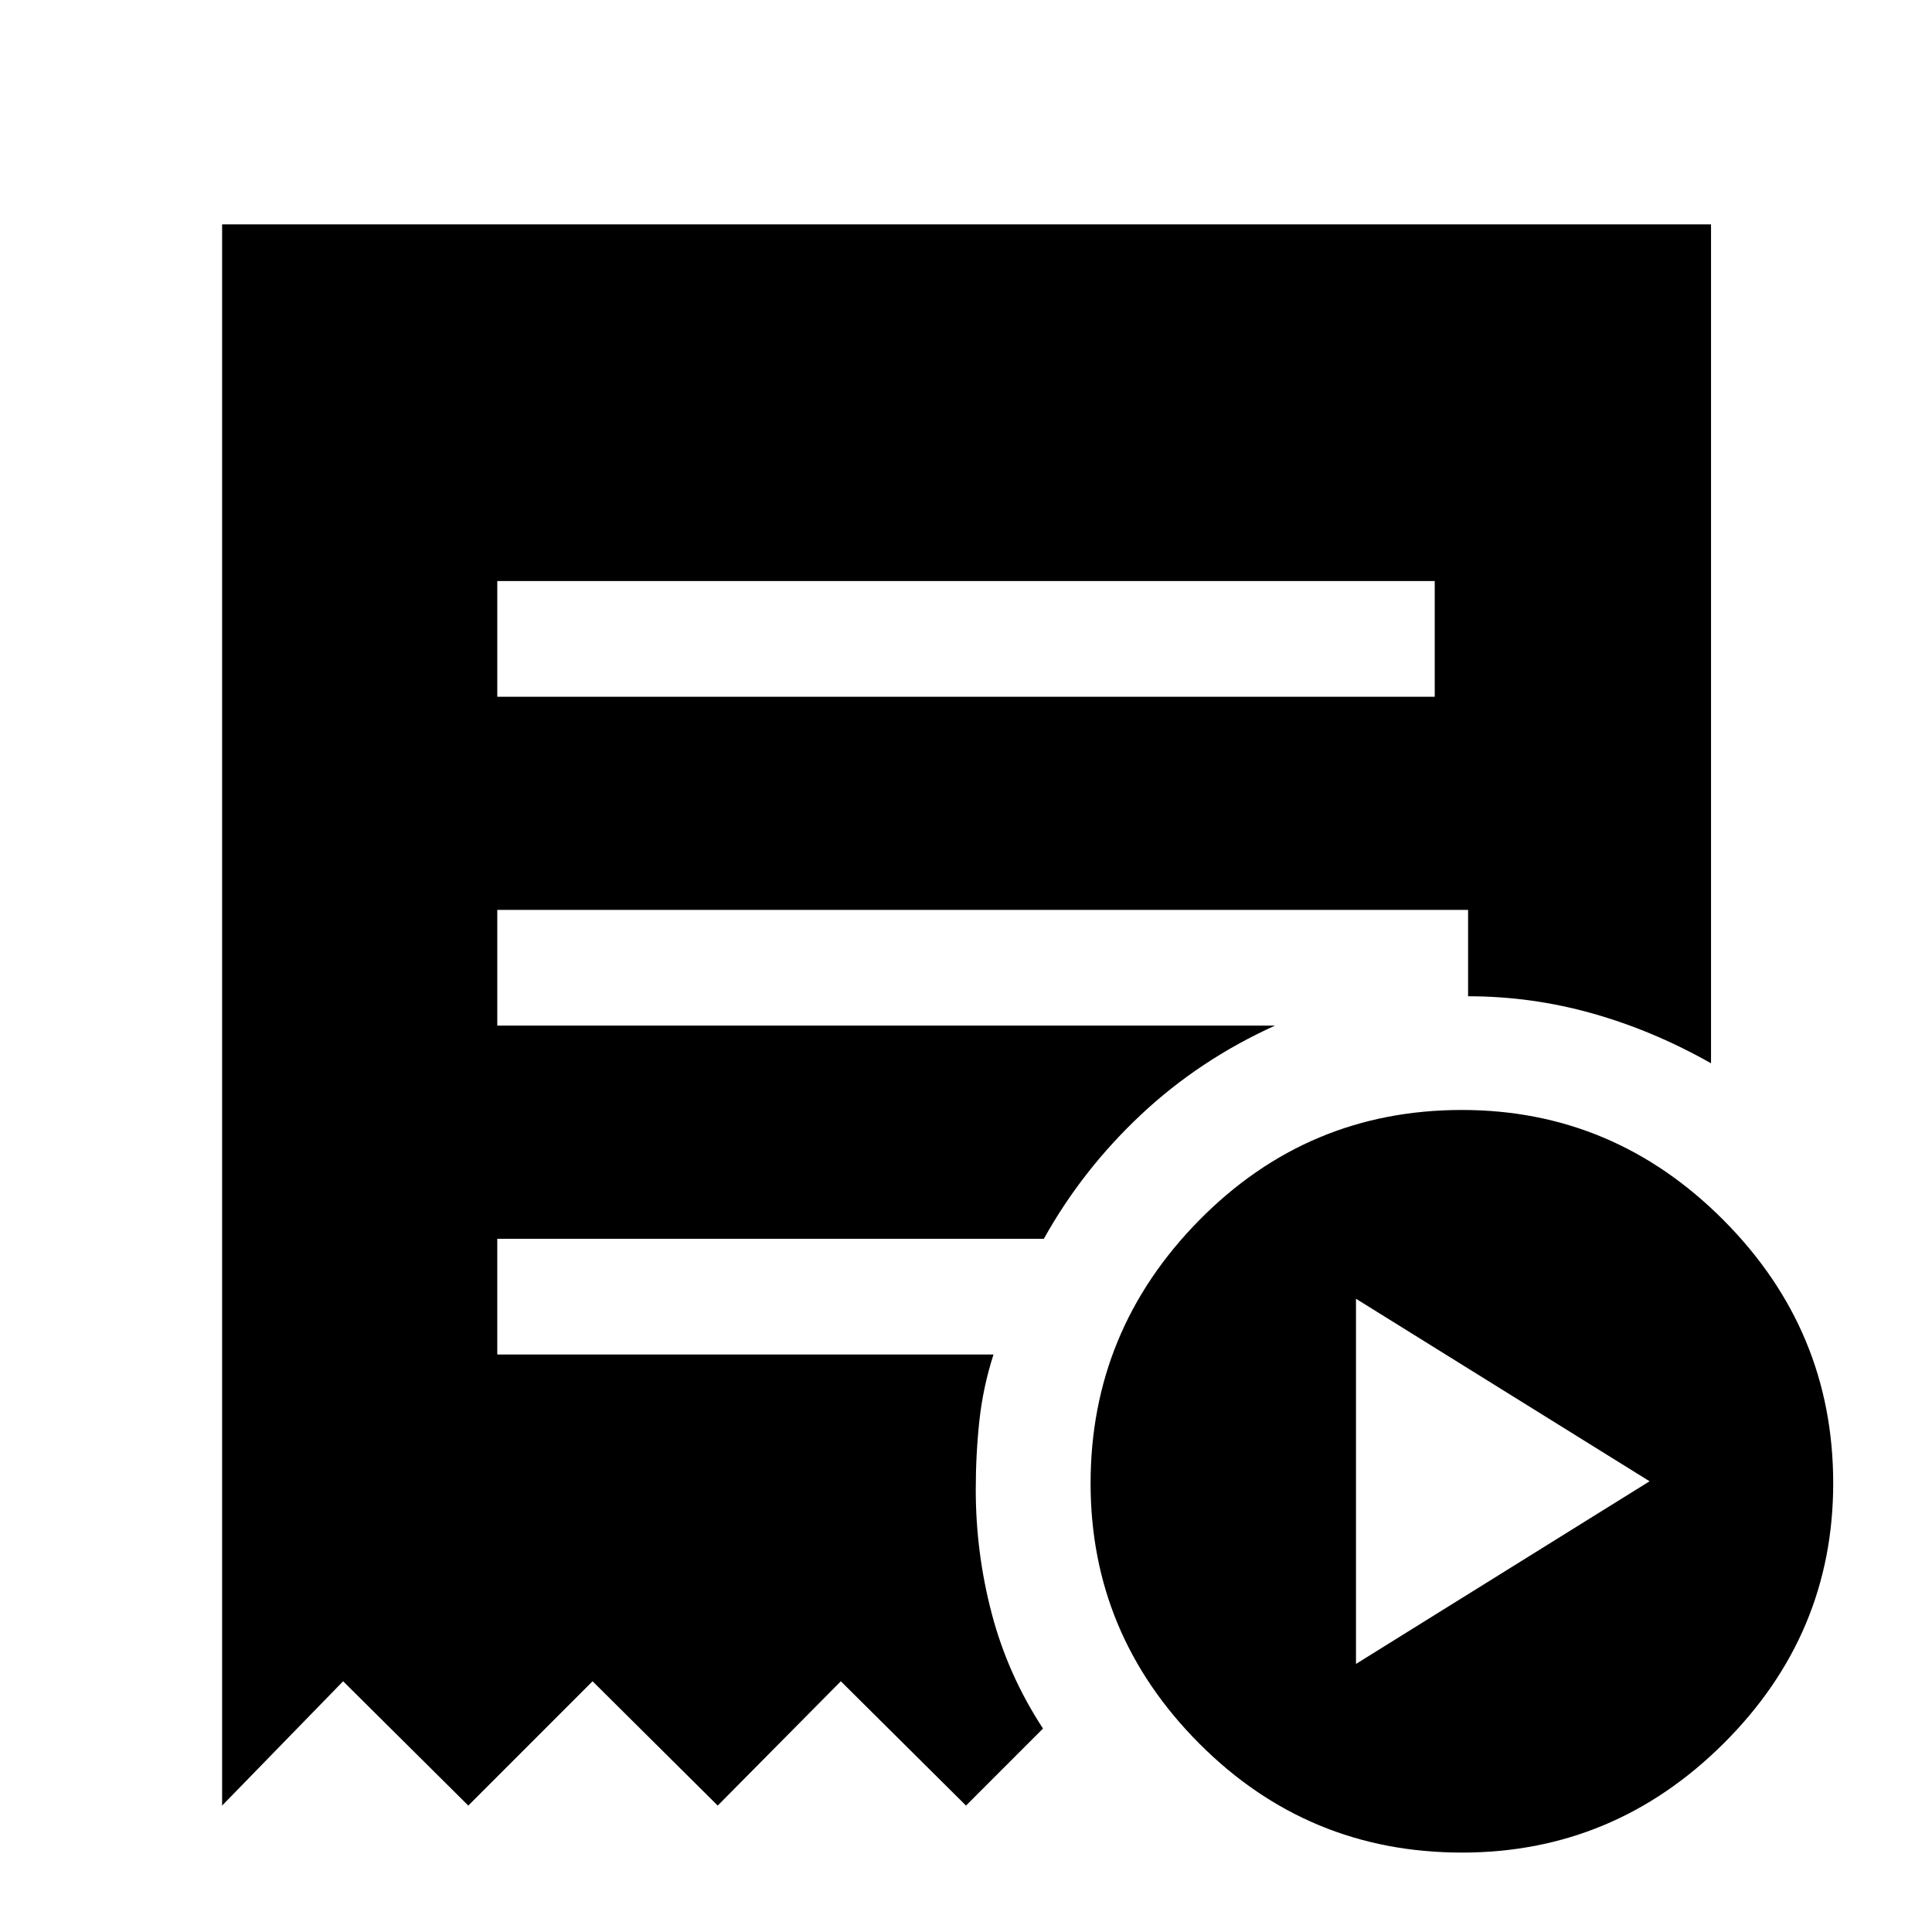 <svg xmlns="http://www.w3.org/2000/svg" height="48" viewBox="0 -960 960 960" width="48"><path d="m673.78-133.2 145.89-90.76-145.89-90.69v181.45ZM247.09-613.78h465.82v-57.5H247.09v57.5ZM726.45-39.46q-76.54 0-130.54-54.18-54-54.18-54-129.28 0-75.97 53.97-130.75 53.97-54.79 130.5-54.79 75.53 0 130.03 54.75t54.5 130.72q0 75.1-54.46 129.32-54.47 54.21-130 54.21ZM110.37-62.82V-848.5H850.2v416.85q-28.46-16.15-58.76-24.73-30.31-8.58-61.96-8.58v-42.91H247.09v57.5h386.43q-37.62 17.05-66.7 44.37-29.08 27.33-48.13 61.54h-271.6v57.5h246.58q-5.19 16.14-7.01 32.8-1.81 16.65-1.81 34.4 0 31.39 7.98 61.68 7.97 30.3 25.43 56.99L480-62.82l-62.19-61.77-61.18 61.77-62.19-61.77-61.75 61.77-62.19-61.77-60.13 61.77Z"/></svg>